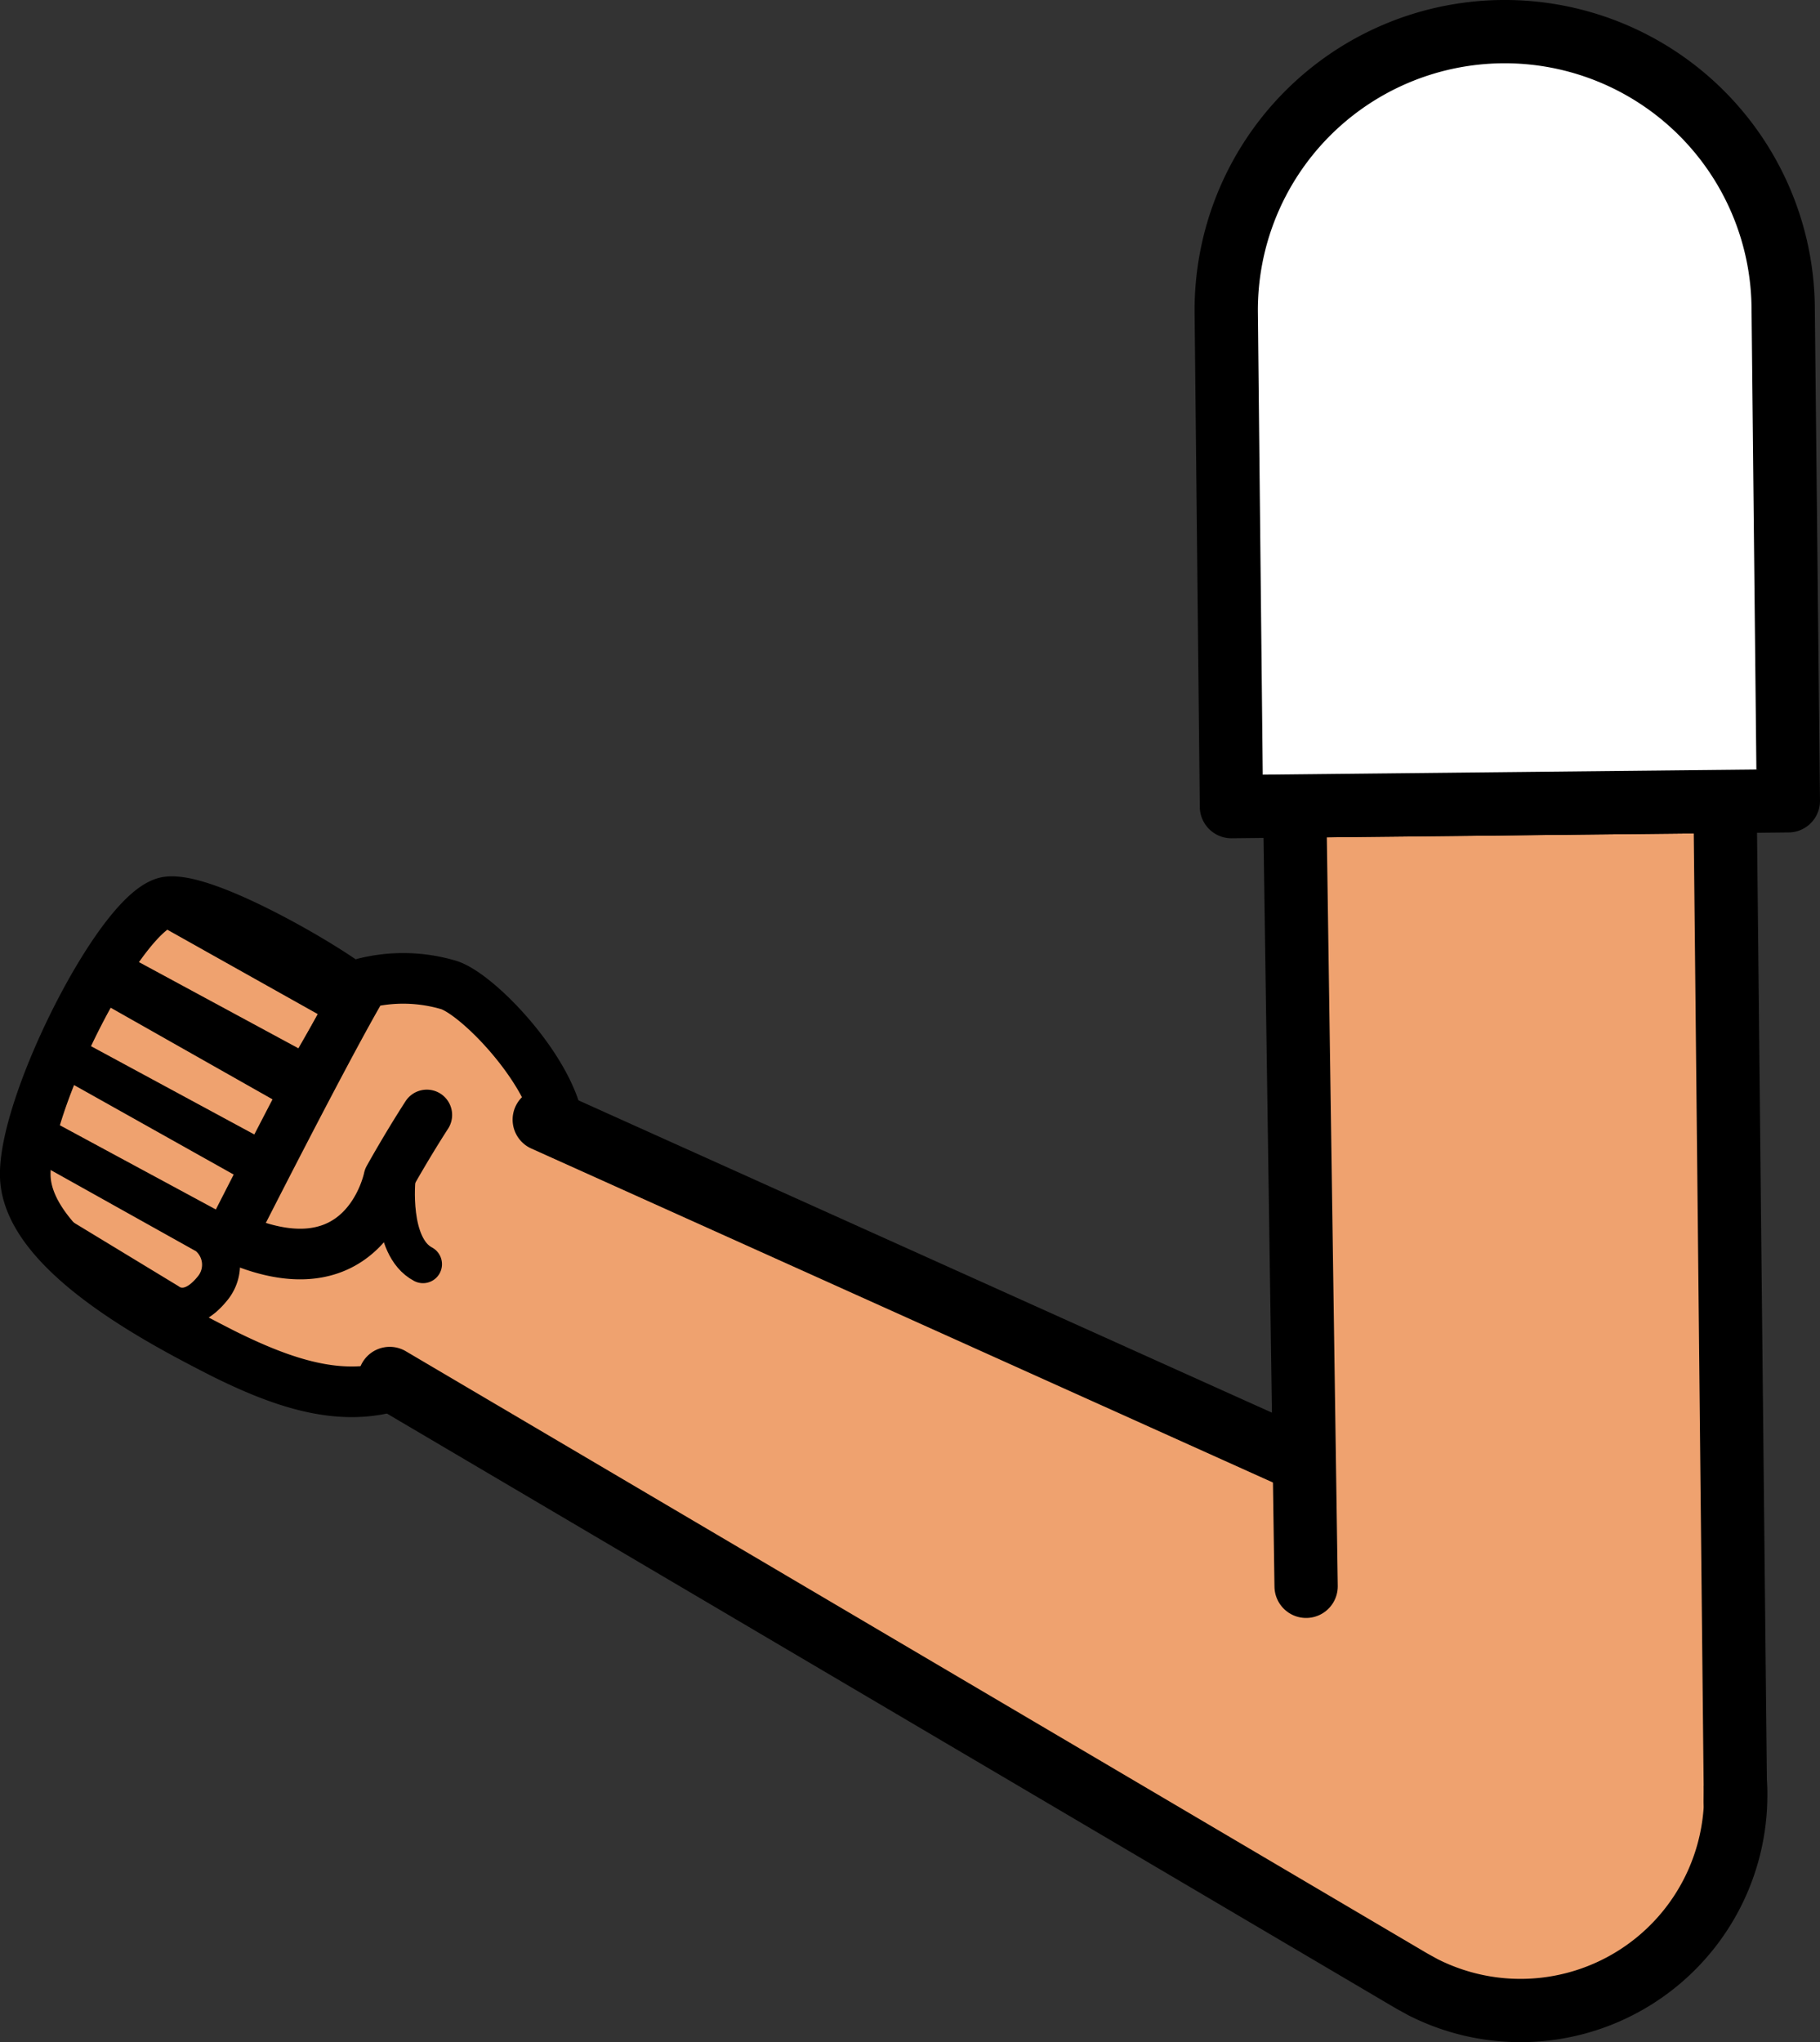 <svg xmlns="http://www.w3.org/2000/svg" viewBox="0 0 143.79 161.35"><rect x="0" y="0" width="143.79" height="161.35" fill="#333333" stroke="none"/><defs><style>.cls-1,.cls-6{fill:#fff;}.cls-1{stroke:red;}.cls-1,.cls-2,.cls-3,.cls-5,.cls-6{stroke-linejoin:round;}.cls-1,.cls-4,.cls-5,.cls-6{stroke-width:5px;}.cls-2,.cls-4,.cls-5{fill:#efa26f;}.cls-2,.cls-3,.cls-4,.cls-5,.cls-6{stroke:#000;}.cls-2,.cls-3,.cls-4,.cls-5{stroke-linecap:round;}.cls-2{stroke-width:4px;}.cls-3{fill:none;stroke-width:3px;}.cls-4{stroke-miterlimit:10;}</style></defs><g id="Calque_2" data-name="Calque 2"><g id="Calque_10" data-name="Calque 10"><g id="Bras_devant" data-name="Bras devant"><circle class="cls-1" cx="120.11" cy="141.49" r="16.75"/><path class="cls-2" d="M33.72,88.09c-1.67,2.59-3,5-3,5s-1.86,9.47-12.5,4.59c0,0,7.66-15.14,10.55-20a12.65,12.65,0,0,1,6.71.15c2.38.79,8.24,6.93,8.7,11.38a17.31,17.31,0,0,1-.92,7c-3.18,8.27-5.23,10.68-11,12.84-4.71,2.05-9.68.34-14.6-2.1C13.14,104.64,2.25,99.09,2,93c-.22-5.75,7.71-21.39,11.3-21.75,2.81-.29,10.81,4.18,13.94,6.38"/><polyline class="cls-3" points="12.98 71.6 27.17 79.56 24.15 84.84 8.91 76.6"/><polyline class="cls-3" points="5.82 83.62 21.06 91.86 24.07 86.57 9.02 78.05"/><polyline class="cls-3" points="6.46 84.35 20.64 92.3 18.51 98.05 3.88 90.15"/><path class="cls-3" d="M2.71,90l13.62,7.61a2.93,2.93,0,0,1,.43,4.22c-1.9,2.33-3.45,1.06-3.45,1.06L3,96.63"/><path class="cls-3" d="M31.33,93.12s-.57,5.36,2.09,6.76"/><path class="cls-4" d="M43,88.46l83.91,37.79.92.43A17,17,0,1,1,112.42,157l-.89-.49L30.79,108.91"/><polyline class="cls-5" points="103.19 125.33 102.29 63.68 136.29 63.32 137.1 141.31 137.09 142.3 137.09 142.34"/><path class="cls-6" d="M140.88,24.27l.41,39-44,.46-.41-39a22,22,0,0,1,44-.46Z"/></g></g></g></svg>